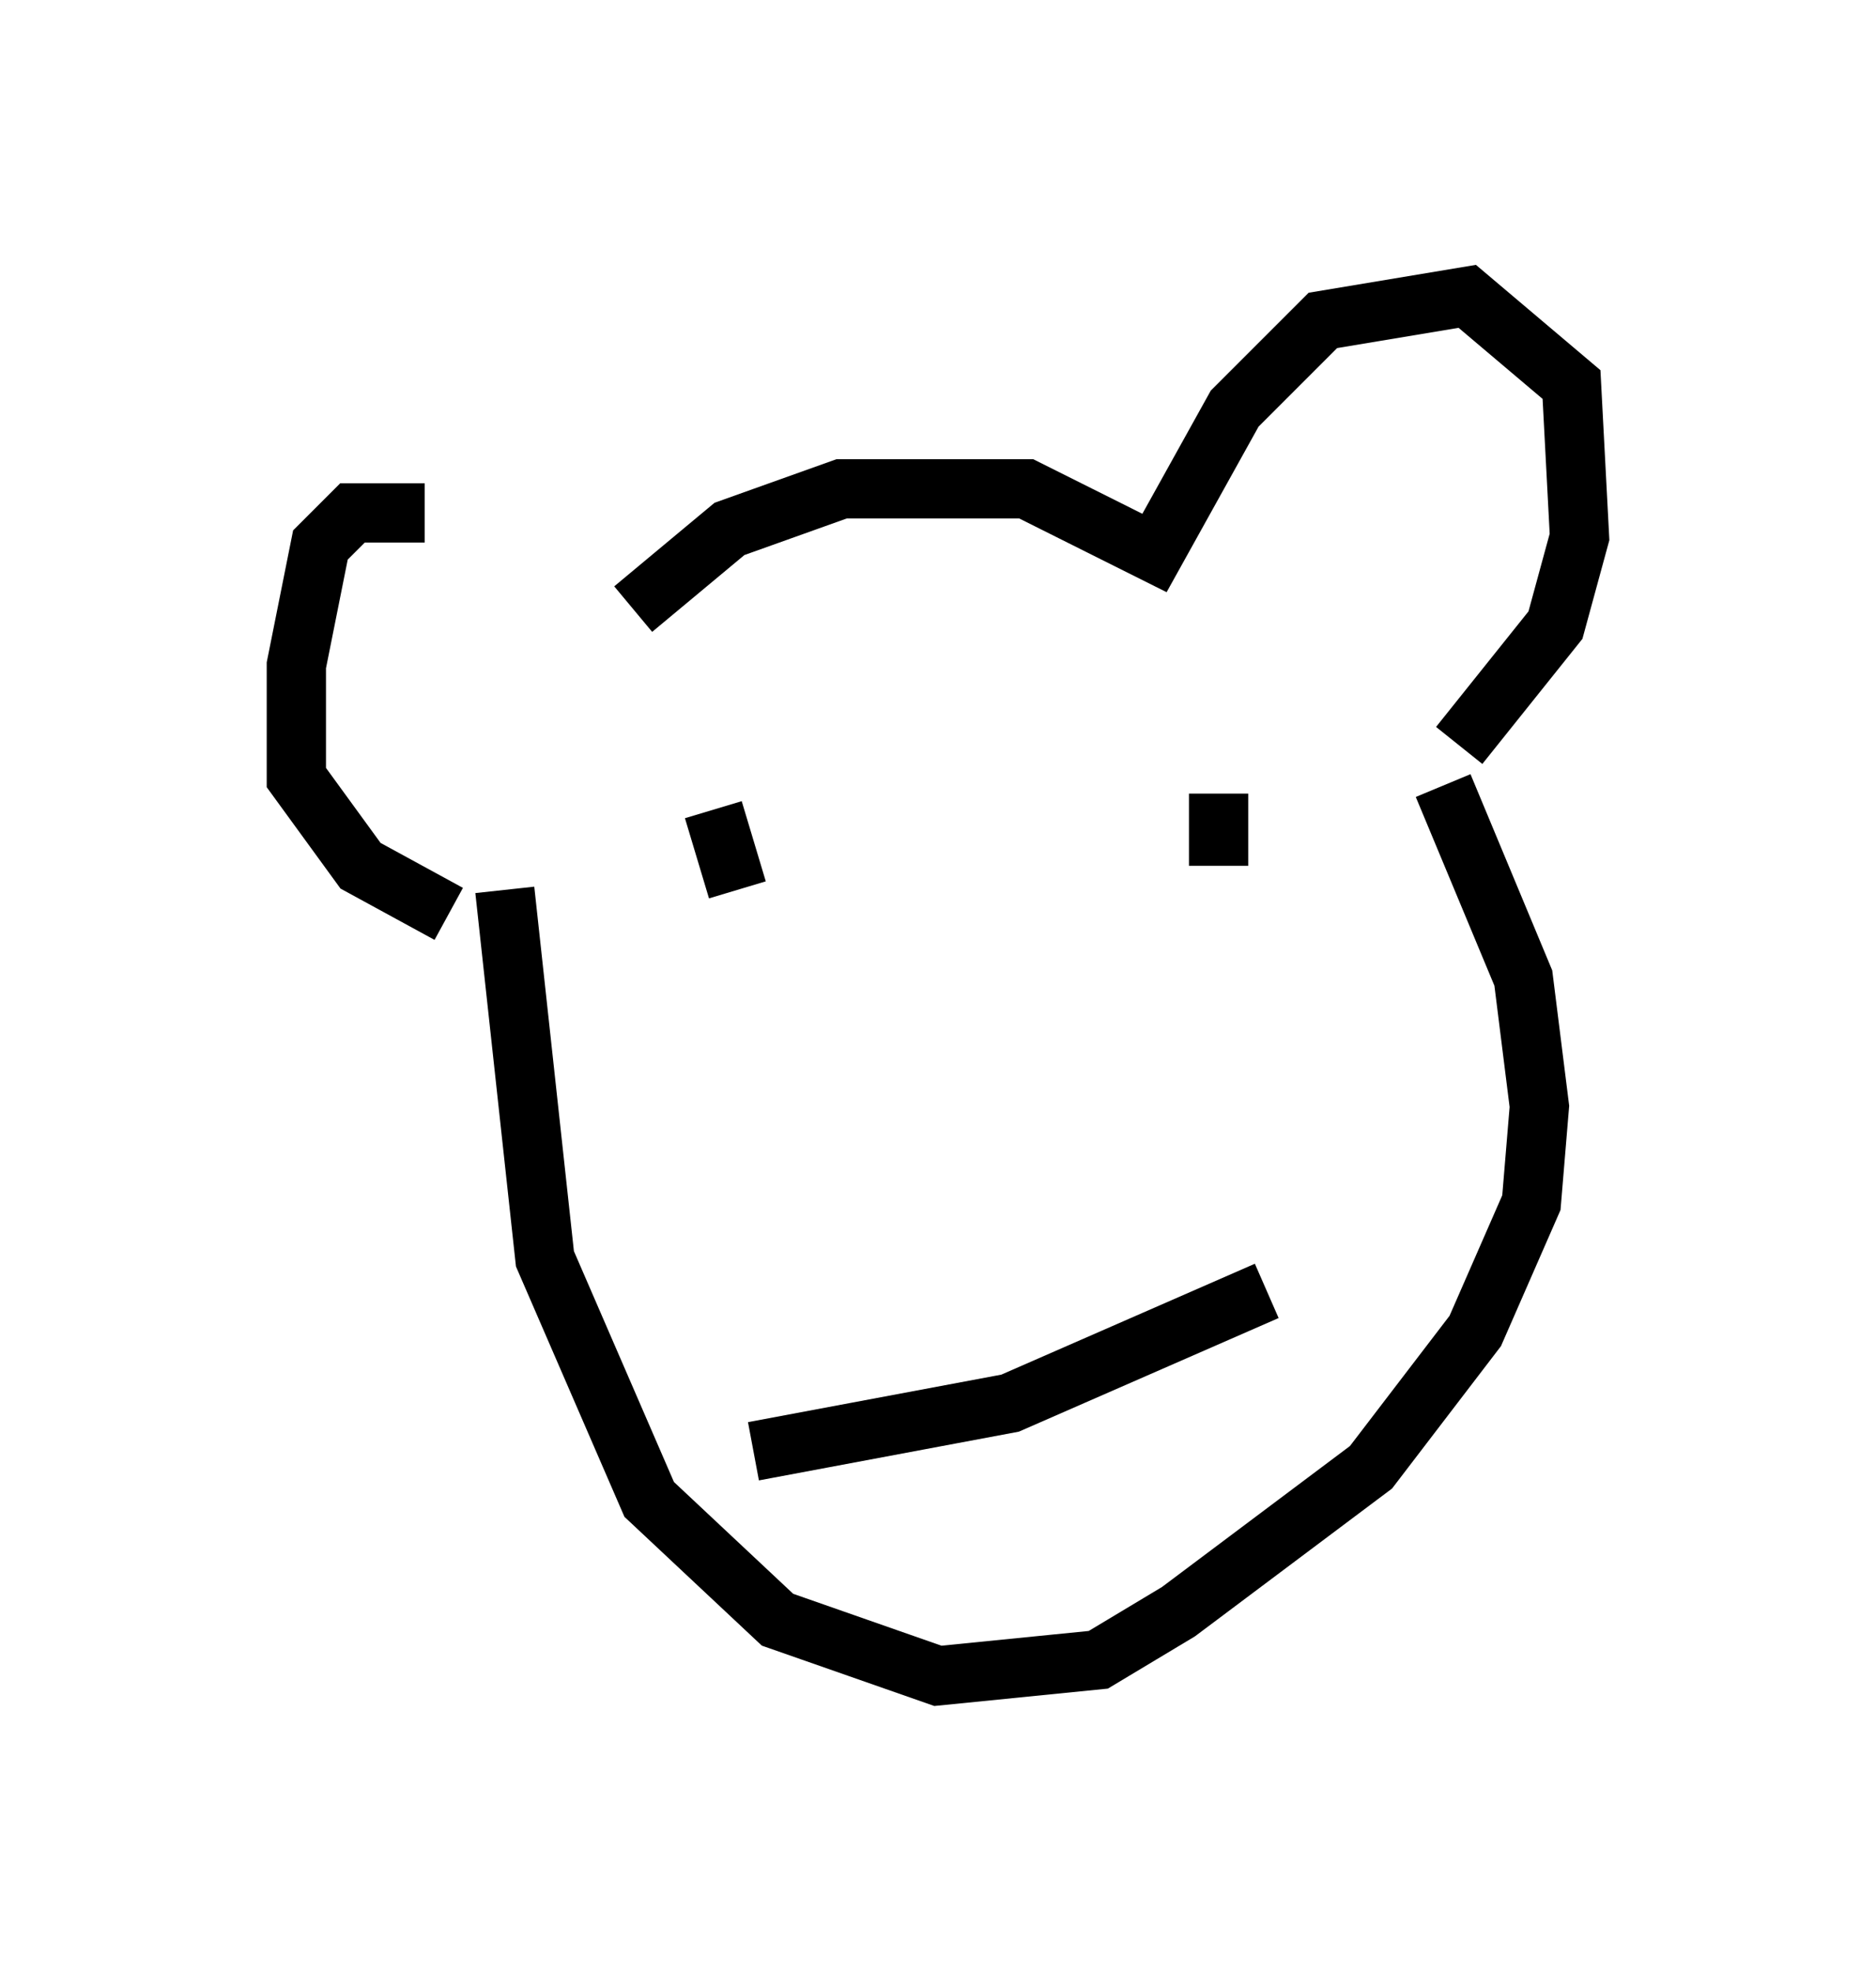 <?xml version="1.0" encoding="utf-8" ?>
<svg baseProfile="full" height="33.274" version="1.1" width="31.651" xmlns="http://www.w3.org/2000/svg" xmlns:ev="http://www.w3.org/2001/xml-events" xmlns:xlink="http://www.w3.org/1999/xlink"><defs /><rect fill="white" height="33.274" width="31.651" x="0" y="0" /><path d="M10.007, 10.413 m-2.842, -1.759 l-1.218, 0.0 -0.541, 0.541 l-0.406, 2.03 0.0, 1.894 l1.083, 1.488 1.488, 0.812 m3.112, -5.142 l1.624, -1.353 1.894, -0.677 l3.112, 0.0 2.165, 1.083 l1.353, -2.436 1.488, -1.488 l2.436, -0.406 1.759, 1.488 l0.135, 2.571 -0.406, 1.488 l-1.624, 2.03 m-0.271, 0.677 l1.353, 3.248 0.271, 2.165 l-0.135, 1.624 -0.947, 2.165 l-1.759, 2.3 -3.248, 2.436 l-1.353, 0.812 -2.706, 0.271 l-2.706, -0.947 -2.165, -2.03 l-1.759, -4.059 -0.677, -6.225 m3.518, -1.353 l0.406, 1.353 m8.119, -1.624 l0.0, 1.218 m-7.848, 9.878 l4.33, -0.812 4.33, -1.894 " fill="none" stroke="black" stroke-width="1" /></svg>
